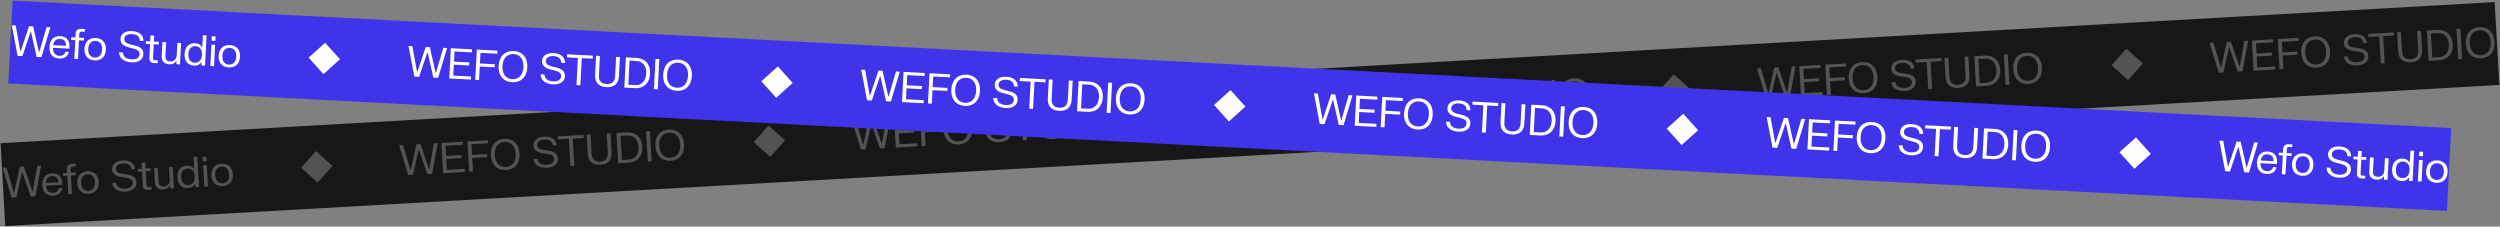 <svg width="2139.004" height="193.894" viewBox="0 0 2139 193.894" fill="none" xmlns="http://www.w3.org/2000/svg" xmlns:xlink="http://www.w3.org/1999/xlink">
	<rect x="0" y="0" width="2139" height="193.894" fill="#808080" stroke="none"/>
	<desc>
			Created with Pixso.
	</desc>
	<defs/>
	<rect id="Frame 68" rx="-0.5" width="2137.35" height="71" transform="translate(0.5 122.509) rotate(-3.238)" fill="#171717" fill-opacity="1"/>
	<path id="Wefo Studio" d="M105.05 137.28C99.06 137.62 95.63 140.72 95.87 144.92C96.11 149.16 99.46 150.92 104.05 151.56L107.2 152C110.72 152.5 113.36 153.18 113.53 156.27C113.71 159.43 111.07 161.17 107.15 161.39C103.2 161.62 99.87 160.22 99.17 156.31L95.99 156.49L96.02 157.03C96.75 161.66 101.15 164.29 107.32 163.94C113.52 163.59 117.04 160.51 116.78 155.89C116.52 151.34 113.01 149.9 108.29 149.23L105.14 148.8C101.67 148.31 99.28 147.45 99.12 144.65C98.96 141.79 101.49 140.04 105.25 139.83C109 139.62 112.02 141.01 112.46 144.87L115.6 144.69L115.57 144.15C114.91 139.57 111.02 136.94 105.05 137.28ZM2.31 143.51L2.34 144.05L9.98 169.04L14.06 168.8L18.78 147.43L19.14 147.41L26.24 168.12L30.34 167.88L35.1 142.19L35.07 141.65L31.91 141.83L28.04 163.65L27.68 163.67L20.44 142.48L16.96 142.68L12.16 164.55L11.8 164.57L5.49 143.33L2.31 143.51ZM53.99 150.5L57.55 150.3L58.45 166.29L61.58 166.12L60.67 150.12L64.91 149.88L64.78 147.56L60.54 147.8L60.36 144.66C60.28 143.22 60.82 142.5 62.27 142.42L64.83 142.28L64.7 139.98L61.59 140.15C58.62 140.32 57.07 141.87 57.24 144.85L57.41 147.98L53.86 148.18L53.99 150.5ZM170.25 159.97L168.79 134.09L165.63 134.27L166.2 144.31L165.84 144.33C164.95 143.03 163.1 141.59 159.63 141.78C154.87 142.05 151.41 145.49 151.77 151.84C152.12 158.16 155.95 161.19 160.72 160.92C164.19 160.73 165.91 159.08 166.67 157.56L167.03 157.53L167.18 160.14L170.25 159.97ZM173.32 134.3L173.53 138.08L176.78 137.89L176.57 134.12L173.32 134.3ZM117.74 144.57L117.87 146.89L121.52 146.68L122.2 158.68C122.35 161.34 123.94 162.59 126.61 162.44L129.69 162.26L129.55 159.82L127.05 159.96C125.9 160.03 125.4 159.48 125.34 158.45L124.67 146.5L128.89 146.26L128.76 143.94L124.53 144.18L124.25 139.13L121.1 139.31L121.39 144.36L117.74 144.57ZM44.42 148.28C39.05 148.59 35.84 152.14 36.19 158.36C36.54 164.59 40.15 167.76 45.52 167.46C51 167.15 52.86 163.65 53.13 161.38L53.1 160.84L50.28 161C50.09 162.78 48.71 164.88 45.37 165.07C41.85 165.27 39.6 162.89 39.3 158.87L53.34 158.07L53.26 156.6C52.95 151.21 49.83 147.98 44.42 148.28ZM74.76 146.57C69.29 146.88 65.79 150.5 66.13 156.68C66.48 162.85 70.38 166.05 75.84 165.74C81.31 165.43 84.81 161.81 84.47 155.64C84.12 149.46 80.22 146.26 74.76 146.57ZM189.52 140.07C184.06 140.38 180.55 144.01 180.9 150.19C181.25 156.35 185.14 159.56 190.61 159.25C196.07 158.94 199.58 155.32 199.23 149.15C198.88 142.97 194.99 139.76 189.52 140.07ZM148.83 161.18L147.8 142.87L144.63 143.05L145.23 153.61C145.45 157.42 143.06 159.43 140.18 159.6C137.65 159.74 135.87 158.56 135.7 155.68L135.02 143.59L131.86 143.77L132.55 156.08C132.79 160.28 135.58 162.34 139.57 162.12C143.27 161.91 144.69 159.99 145.25 158.78L145.61 158.77L145.76 161.35L148.83 161.18ZM173.77 141.4L174.81 159.71L177.97 159.53L176.94 141.22L173.77 141.4ZM50.17 155.94L39.23 156.56C39.29 153.24 41.09 150.87 44.54 150.67C48.06 150.47 49.95 152.6 50.17 155.94ZM75.7 163.28C72.14 163.48 69.61 161.14 69.35 156.5C69.09 151.85 71.34 149.23 74.9 149.03C78.45 148.83 80.99 151.17 81.25 155.83C81.51 160.46 79.26 163.08 75.7 163.28ZM190.47 156.79C186.91 156.99 184.38 154.64 184.12 150.01C183.85 145.35 186.1 142.74 189.66 142.53C193.22 142.33 195.75 144.68 196.01 149.33C196.28 153.97 194.03 156.59 190.47 156.79ZM160.42 144.24C163.91 144.05 166.42 146.43 166.68 150.99C166.94 155.54 164.71 158.19 161.22 158.39C157.74 158.58 155.22 156.2 154.96 151.66C154.71 147.09 156.94 144.44 160.42 144.24Z" fill="#535353" fill-opacity="1" fill-rule="evenodd"/>
	<rect id="Rectangle 147" x="257.625" y="143.491" width="19" height="19" transform="rotate(-48.238 257.625 143.491)" fill="#535353" fill-opacity="1"/>
	<path id="Wefo Studio" d="M431.51 118.79C424.22 119.21 419.5 124.41 419.98 132.86C420.45 141.3 425.73 145.95 433.03 145.53C440.3 145.12 445.02 139.91 444.54 131.47C444.07 123.02 438.79 118.38 431.51 118.79ZM572.29 110.83C564.99 111.24 560.27 116.45 560.75 124.89C561.23 133.34 566.5 137.98 573.8 137.57C581.08 137.16 585.79 131.95 585.32 123.5C584.84 115.06 579.56 110.42 572.29 110.83ZM465.61 116.88C459.63 117.22 456.2 120.32 456.44 124.52C456.68 128.76 460.02 130.52 464.62 131.16L467.76 131.6C471.29 132.1 473.92 132.78 474.1 135.87C474.28 139.03 471.63 140.77 467.72 140.99C463.76 141.22 460.44 139.82 459.73 135.91L456.55 136.09L456.58 136.63C457.31 141.26 461.71 143.89 467.88 143.54C474.08 143.19 477.6 140.11 477.34 135.49C477.08 130.94 473.57 129.5 468.85 128.83L465.71 128.4C462.23 127.91 459.84 127.05 459.68 124.25C459.52 121.39 462.06 119.64 465.81 119.43C469.57 119.22 472.59 120.62 473.02 124.47L476.16 124.29L476.13 123.75C475.48 119.17 471.58 116.54 465.61 116.88ZM341.64 124.31L341.67 124.85L349.3 149.84L353.38 149.61L358.11 128.23L358.46 128.21L365.57 148.92L369.67 148.69L374.43 123L374.4 122.46L371.24 122.64L367.37 144.45L367.01 144.47L359.77 123.28L356.29 123.48L351.48 145.35L351.12 145.37L344.82 124.13L341.64 124.31ZM377.73 122.27L379.2 148.15L397.69 147.1L397.54 144.48L382.34 145.34L381.81 136.01L394.86 135.27L394.71 132.65L381.66 133.39L381.17 124.71L396.01 123.87L395.87 121.24L377.73 122.27ZM399.93 121.01L401.4 146.89L404.69 146.7L404.03 135.17L416.78 134.45L416.63 131.82L403.89 132.54L403.37 123.45L417.71 122.64L417.56 120.01L399.93 121.01ZM477.21 116.64L477.36 119.28L486.7 118.75L488.02 141.99L491.32 141.8L490.01 118.57L499.35 118.04L499.21 115.4L477.21 116.64ZM501.95 115.24L502.88 131.58C503.23 137.88 507 141.35 513.67 140.97C520.37 140.59 523.67 136.73 523.31 130.42L522.39 114.08L519.1 114.27L520.03 130.73C520.3 135.62 517.92 138.06 513.52 138.31C509.11 138.56 506.47 136.4 506.19 131.51L505.26 115.05L501.95 115.24ZM527.46 113.8L528.92 139.67L537.96 139.16C545.44 138.74 550.05 133.54 549.59 125.52C549.14 117.51 543.97 112.86 536.5 113.29L527.46 113.8ZM552.78 112.36L554.25 138.24L557.53 138.06L556.07 112.18L552.78 112.36ZM432.87 142.87C427.41 143.18 423.67 139.43 423.28 132.67C422.9 125.91 426.2 121.76 431.66 121.45C437.13 121.14 440.85 124.9 441.24 131.66C441.62 138.41 438.34 142.56 432.87 142.87ZM573.65 134.91C568.19 135.22 564.44 131.46 564.06 124.71C563.67 117.95 566.97 113.8 572.44 113.49C577.9 113.18 581.63 116.93 582.01 123.69C582.39 130.45 579.11 134.6 573.65 134.91ZM530.89 116.23L536.59 115.91C542.2 115.59 545.92 119.24 546.29 125.71C546.65 132.18 543.37 136.23 537.76 136.54L532.06 136.87L530.89 116.23Z" fill="#535353" fill-opacity="1" fill-rule="evenodd"/>
	<rect id="Rectangle 148" x="644.875" y="121.581" width="19" height="19" transform="rotate(-48.238 644.875 121.581)" fill="#535353" fill-opacity="1"/>
	<path id="Wefo Studio" d="M818.76 96.88C811.47 97.29 806.75 102.5 807.23 110.95C807.7 119.4 812.98 124.04 820.28 123.62C827.55 123.21 832.27 118.01 831.79 109.56C831.32 101.11 826.04 96.47 818.76 96.88ZM959.54 88.92C952.24 89.33 947.52 94.54 948 102.98C948.48 111.43 953.75 116.07 961.05 115.66C968.33 115.25 973.04 110.04 972.57 101.59C972.09 93.15 966.81 88.51 959.54 88.92ZM852.86 94.97C846.88 95.31 843.45 98.41 843.69 102.61C843.93 106.85 847.27 108.61 851.87 109.25L855.01 109.69C858.54 110.19 861.17 110.87 861.35 113.96C861.53 117.13 858.88 118.86 854.97 119.08C851.01 119.31 847.69 117.91 846.98 114L843.8 114.18L843.83 114.72C844.56 119.35 848.96 121.98 855.13 121.63C861.33 121.28 864.85 118.2 864.59 113.58C864.33 109.03 860.82 107.59 856.1 106.92L852.96 106.49C849.48 106 847.09 105.14 846.93 102.34C846.77 99.48 849.31 97.73 853.06 97.52C856.82 97.31 859.84 98.7 860.27 102.56L863.41 102.38L863.38 101.84C862.73 97.26 858.83 94.63 852.86 94.97ZM728.89 102.4L728.92 102.94L736.55 127.93L740.63 127.7L745.36 106.32L745.71 106.3L752.82 127.01L756.92 126.78L761.68 101.09L761.65 100.55L758.49 100.73L754.62 122.54L754.26 122.56L747.02 101.37L743.54 101.57L738.73 123.44L738.37 123.46L732.07 102.22L728.89 102.4ZM764.98 100.36L766.45 126.24L784.94 125.19L784.79 122.57L769.59 123.43L769.06 114.1L782.11 113.36L781.96 110.74L768.91 111.48L768.42 102.8L783.26 101.96L783.12 99.33L764.98 100.36ZM787.18 99.1L788.65 124.98L791.94 124.79L791.28 113.26L804.03 112.54L803.88 109.91L791.14 110.63L790.62 101.54L804.96 100.73L804.81 98.1L787.18 99.1ZM864.46 94.73L864.61 97.37L873.95 96.84L875.27 120.08L878.57 119.89L877.26 96.66L886.6 96.13L886.46 93.48L864.46 94.73ZM889.2 93.33L890.13 109.67C890.48 115.97 894.25 119.44 900.92 119.06C907.62 118.68 910.92 114.82 910.56 108.51L909.64 92.17L906.35 92.36L907.28 108.82C907.55 113.71 905.17 116.15 900.77 116.4C896.36 116.65 893.72 114.49 893.44 109.6L892.51 93.14L889.2 93.33ZM914.71 91.89L916.17 117.77L925.21 117.25C932.69 116.83 937.3 111.63 936.84 103.62C936.39 95.6 931.22 90.95 923.75 91.38L914.71 91.89ZM940.03 90.45L941.5 116.33L944.79 116.15L943.32 90.27L940.03 90.45ZM820.12 120.96C814.66 121.27 810.92 117.52 810.53 110.76C810.15 104 813.45 99.85 818.91 99.54C824.38 99.23 828.1 102.99 828.49 109.75C828.87 116.5 825.59 120.65 820.12 120.96ZM960.9 113C955.44 113.31 951.69 109.55 951.31 102.8C950.92 96.04 954.22 91.89 959.69 91.58C965.15 91.27 968.88 95.02 969.26 101.78C969.64 108.54 966.36 112.69 960.9 113ZM918.14 94.32L923.84 94C929.45 93.68 933.17 97.33 933.54 103.8C933.9 110.27 930.62 114.32 925.01 114.63L919.31 114.96L918.14 94.32Z" fill="#535353" fill-opacity="1" fill-rule="evenodd"/>
	<rect id="Rectangle 151" x="1032.127" y="99.672" width="19" height="19" transform="rotate(-48.238 1032.127 99.672)" fill="#535353" fill-opacity="1"/>
	<path id="Wefo Studio" d="M1206.02 74.97C1198.72 75.39 1194 80.59 1194.48 89.04C1194.96 97.49 1200.23 102.13 1207.53 101.71C1214.81 101.3 1219.53 96.1 1219.05 87.65C1218.56 79.2 1213.3 74.56 1206.02 74.97ZM1346.79 67.01C1339.49 67.42 1334.78 72.63 1335.25 81.07C1335.73 89.52 1341.01 94.16 1348.3 93.75C1355.58 93.34 1360.3 88.13 1359.82 79.68C1359.34 71.24 1354.07 66.6 1346.79 67.01ZM1240.12 73.06C1234.13 73.4 1230.69 76.5 1230.93 80.7C1231.18 84.94 1234.53 86.7 1239.12 87.34L1242.27 87.78C1245.79 88.28 1248.43 88.96 1248.6 92.05C1248.78 95.22 1246.14 96.95 1242.22 97.17C1238.27 97.4 1234.93 96 1234.24 92.09L1231.05 92.27L1231.07 92.81C1231.81 97.44 1236.22 100.07 1242.38 99.72C1248.57 99.37 1252.1 96.29 1251.84 91.67C1251.59 87.12 1248.07 85.68 1243.35 85.01L1240.21 84.58C1236.74 84.09 1234.35 83.23 1234.18 80.43C1234.03 77.57 1236.56 75.82 1240.31 75.61C1244.06 75.4 1247.09 76.8 1247.52 80.65L1250.67 80.47L1250.64 79.93C1249.98 75.35 1246.07 72.72 1240.12 73.06ZM1116.14 80.49L1116.17 81.03L1123.81 106.02L1127.89 105.79L1132.61 84.41L1132.97 84.39L1140.06 105.1L1144.17 104.87L1148.93 79.18L1148.91 78.64L1145.74 78.82L1141.88 100.63L1141.52 100.65L1134.28 79.46L1130.79 79.66L1125.99 101.53L1125.63 101.55L1119.32 80.31L1116.14 80.49ZM1152.24 78.45L1153.69 104.33L1172.18 103.28L1172.05 100.66L1156.84 101.52L1156.31 92.19L1169.36 91.45L1169.21 88.83L1156.17 89.57L1155.67 80.89L1170.52 80.05L1170.37 77.42L1152.24 78.45ZM1174.43 77.19L1175.9 103.07L1179.18 102.89L1178.54 91.35L1191.28 90.63L1191.13 88L1178.39 88.72L1177.88 79.63L1192.22 78.82L1192.06 76.19L1174.43 77.19ZM1251.71 72.82L1251.86 75.46L1261.21 74.93L1262.52 98.17L1265.82 97.98L1264.51 74.75L1273.86 74.22L1273.71 71.58L1251.71 72.82ZM1276.46 71.42L1277.38 87.76C1277.74 94.06 1281.5 97.53 1288.17 97.15C1294.87 96.77 1298.17 92.91 1297.81 86.6L1296.89 70.26L1293.6 70.45L1294.53 86.91C1294.81 91.8 1292.42 94.24 1288.02 94.49C1283.62 94.74 1280.97 92.58 1280.68 87.69L1279.76 71.23L1276.46 71.42ZM1301.96 69.98L1303.43 95.86L1312.47 95.34C1319.94 94.92 1324.55 89.72 1324.1 81.71C1323.64 73.69 1318.48 69.04 1311 69.47L1301.96 69.98ZM1327.29 68.54L1328.75 94.42L1332.04 94.24L1330.58 68.36L1327.29 68.54ZM1207.38 99.05C1201.92 99.36 1198.17 95.61 1197.79 88.85C1197.41 82.09 1200.69 77.94 1206.17 77.63C1211.63 77.32 1215.36 81.08 1215.74 87.84C1216.12 94.59 1212.84 98.75 1207.38 99.05ZM1348.15 91.09C1342.69 91.4 1338.94 87.64 1338.56 80.89C1338.18 74.13 1341.48 69.98 1346.94 69.67C1352.4 69.36 1356.13 73.11 1356.51 79.87C1356.9 86.63 1353.62 90.78 1348.15 91.09ZM1305.4 72.42L1311.1 72.09C1316.7 71.78 1320.42 75.42 1320.79 81.89C1321.16 88.36 1317.87 92.41 1312.26 92.72L1306.56 93.05L1305.4 72.42Z" fill="#535353" fill-opacity="1" fill-rule="evenodd"/>
	<rect id="Rectangle 149" x="1419.377" y="77.762" width="19" height="19" transform="rotate(-48.238 1419.377 77.762)" fill="#535353" fill-opacity="1"/>
	<path id="Wefo Studio" d="M1593.27 53.06C1585.97 53.48 1581.25 58.68 1581.73 67.13C1582.21 75.58 1587.49 80.22 1594.78 79.8C1602.06 79.39 1606.78 74.19 1606.3 65.74C1605.82 57.29 1600.55 52.65 1593.27 53.06ZM1734.04 45.1C1726.75 45.51 1722.03 50.72 1722.51 59.16C1722.98 67.61 1728.26 72.25 1735.56 71.84C1742.83 71.43 1747.55 66.22 1747.07 57.77C1746.6 49.33 1741.32 44.69 1734.04 45.1ZM1627.37 51.15C1621.39 51.49 1617.95 54.59 1618.19 58.79C1618.43 63.03 1621.78 64.79 1626.37 65.43L1629.52 65.87C1633.04 66.37 1635.68 67.05 1635.85 70.14C1636.03 73.31 1633.39 75.04 1629.47 75.26C1625.52 75.49 1622.19 74.09 1621.49 70.18L1618.31 70.36L1618.34 70.9C1619.07 75.53 1623.47 78.16 1629.64 77.81C1635.84 77.46 1639.36 74.38 1639.1 69.76C1638.84 65.21 1635.33 63.77 1630.61 63.1L1627.46 62.67C1623.99 62.18 1621.6 61.32 1621.44 58.52C1621.28 55.66 1623.81 53.91 1627.57 53.7C1631.32 53.49 1634.34 54.89 1634.78 58.74L1637.92 58.56L1637.89 58.02C1637.23 53.44 1633.34 50.81 1627.37 51.15ZM1503.4 58.58L1503.43 59.12L1511.06 84.11L1515.14 83.88L1519.86 62.5L1520.22 62.48L1527.32 83.19L1531.42 82.96L1536.19 57.27L1536.16 56.73L1532.99 56.91L1529.13 78.72L1528.77 78.74L1521.53 57.55L1518.04 57.75L1513.24 79.62L1512.88 79.64L1506.58 58.4L1503.4 58.58ZM1539.49 56.54L1540.95 82.42L1559.45 81.37L1559.3 78.75L1544.09 79.61L1543.57 70.28L1556.61 69.54L1556.46 66.92L1543.42 67.66L1542.93 58.98L1557.77 58.14L1557.62 55.51L1539.49 56.54ZM1561.69 55.28L1563.15 81.16L1566.44 80.97L1565.79 69.44L1578.53 68.72L1578.38 66.09L1565.64 66.81L1565.13 57.72L1579.47 56.91L1579.32 54.28L1561.69 55.28ZM1638.97 50.91L1639.11 53.55L1648.46 53.02L1649.77 76.26L1653.08 76.07L1651.77 52.84L1661.11 52.31L1660.96 49.67L1638.97 50.91ZM1663.71 49.51L1664.63 65.85C1664.99 72.15 1668.76 75.62 1675.42 75.24C1682.13 74.86 1685.42 71 1685.07 64.69L1684.14 48.35L1680.85 48.54L1681.78 65C1682.06 69.89 1679.68 72.33 1675.27 72.58C1670.87 72.83 1668.22 70.67 1667.95 65.78L1667.02 49.32L1663.71 49.51ZM1689.21 48.07L1690.68 73.95L1699.72 73.43C1707.19 73.01 1711.8 67.81 1711.35 59.8C1710.9 51.78 1705.73 47.13 1698.25 47.56L1689.21 48.07ZM1714.54 46.63L1716 72.51L1719.29 72.33L1717.83 46.45L1714.54 46.63ZM1594.63 77.14C1589.17 77.45 1585.42 73.7 1585.04 66.94C1584.66 60.18 1587.96 56.03 1593.42 55.72C1598.88 55.41 1602.61 59.17 1602.99 65.93C1603.38 72.68 1600.09 76.84 1594.63 77.14ZM1735.41 69.18C1729.94 69.49 1726.2 65.73 1725.81 58.98C1725.43 52.22 1728.73 48.07 1734.19 47.76C1739.66 47.45 1743.38 51.2 1743.77 57.96C1744.15 64.72 1740.87 68.87 1735.41 69.18ZM1692.65 50.5L1698.35 50.18C1703.95 49.87 1707.68 53.51 1708.04 59.98C1708.41 66.45 1705.12 70.5 1699.51 70.81L1693.82 71.14L1692.65 50.5Z" fill="#535353" fill-opacity="1" fill-rule="evenodd"/>
	<rect id="Rectangle 150" x="1806.629" y="55.853" width="19" height="19" transform="rotate(-48.238 1806.629 55.853)" fill="#535353" fill-opacity="1"/>
	<path id="Wefo Studio" d="M1980.52 31.15C1973.22 31.57 1968.5 36.77 1968.98 45.22C1969.46 53.67 1974.74 58.31 1982.03 57.89C1989.31 57.48 1994.03 52.28 1993.55 43.83C1993.07 35.38 1987.8 30.74 1980.52 31.15ZM2121.29 23.19C2114 23.6 2109.28 28.81 2109.76 37.26C2110.23 45.7 2115.51 50.34 2122.81 49.93C2130.08 49.52 2134.8 44.31 2134.32 35.87C2133.85 27.42 2128.57 22.78 2121.29 23.19ZM2014.62 29.24C2008.64 29.58 2005.2 32.68 2005.44 36.88C2005.68 41.12 2009.03 42.88 2013.62 43.52L2016.77 43.96C2020.29 44.46 2022.93 45.14 2023.1 48.23C2023.28 51.4 2020.64 53.13 2016.72 53.35C2012.77 53.58 2009.44 52.18 2008.74 48.27L2005.56 48.45L2005.59 48.99C2006.32 53.62 2010.72 56.25 2016.89 55.9C2023.09 55.55 2026.61 52.47 2026.35 47.85C2026.09 43.3 2022.58 41.86 2017.86 41.19L2014.71 40.76C2011.24 40.27 2008.85 39.41 2008.69 36.61C2008.53 33.75 2011.06 32 2014.82 31.79C2018.57 31.58 2021.59 32.98 2022.03 36.83L2025.17 36.65L2025.14 36.11C2024.48 31.53 2020.59 28.9 2014.62 29.24ZM1890.65 36.67L1890.68 37.21L1898.31 62.2L1902.39 61.97L1907.11 40.59L1907.47 40.57L1914.57 61.28L1918.67 61.05L1923.44 35.36L1923.41 34.82L1920.24 35L1916.38 56.81L1916.02 56.83L1908.78 35.65L1905.29 35.84L1900.49 57.71L1900.13 57.73L1893.83 36.49L1890.65 36.67ZM1926.74 34.63L1928.2 60.51L1946.7 59.46L1946.55 56.84L1931.34 57.7L1930.82 48.37L1943.86 47.63L1943.71 45.01L1930.67 45.75L1930.18 37.07L1945.02 36.23L1944.87 33.6L1926.74 34.63ZM1948.94 33.37L1950.4 59.25L1953.69 59.07L1953.04 47.53L1965.78 46.81L1965.63 44.18L1952.89 44.9L1952.38 35.81L1966.72 35L1966.57 32.38L1948.94 33.37ZM2026.22 29L2026.36 31.64L2035.71 31.11L2037.02 54.35L2040.33 54.16L2039.02 30.93L2048.36 30.4L2048.21 27.76L2026.22 29ZM2050.96 27.6L2051.87 43.94C2052.24 50.24 2056.01 53.71 2062.67 53.33C2069.37 52.95 2072.67 49.09 2072.32 42.78L2071.38 26.44L2068.1 26.63L2069.03 43.09C2069.31 47.98 2066.93 50.42 2062.52 50.67C2058.12 50.92 2055.47 48.76 2055.2 43.88L2054.27 27.41L2050.96 27.6ZM2076.46 26.16L2077.93 52.04L2086.97 51.53C2094.44 51.1 2099.05 45.9 2098.6 37.89C2098.14 29.87 2092.98 25.22 2085.5 25.65L2076.46 26.16ZM2101.79 24.73L2103.25 50.6L2106.54 50.42L2105.08 24.54L2101.79 24.73ZM1981.88 55.24C1976.42 55.54 1972.67 51.79 1972.29 45.03C1971.91 38.28 1975.21 34.12 1980.67 33.81C1986.13 33.5 1989.86 37.26 1990.24 44.02C1990.63 50.77 1987.34 54.93 1981.88 55.24ZM2122.65 47.27C2117.19 47.58 2113.45 43.83 2113.06 37.07C2112.68 30.31 2115.98 26.16 2121.44 25.85C2126.9 25.54 2130.62 29.3 2131.02 36.05C2131.39 42.81 2128.12 46.96 2122.65 47.27ZM2079.89 28.6L2085.6 28.27C2091.2 27.96 2094.93 31.6 2095.29 38.07C2095.65 44.54 2092.37 48.59 2086.76 48.9L2081.07 49.23L2079.89 28.6Z" fill="#535353" fill-opacity="1" fill-rule="evenodd"/>
	<rect id="Frame 67" rx="-0.5" width="2089.35" height="71" transform="translate(10.777 0.5) rotate(2.992)" fill="#4034EB" fill-opacity="1"/>
	<path id="Wefo Studio" d="M113.05 26.58C107.06 26.27 103.32 28.97 103.1 33.18C102.88 37.42 106.01 39.53 110.51 40.67L113.59 41.44C117.04 42.33 119.59 43.29 119.42 46.38C119.26 49.54 116.44 50.98 112.52 50.78C108.57 50.57 105.42 48.82 105.14 44.86L101.96 44.69L101.93 45.23C102.15 49.91 106.24 53.01 112.41 53.33C118.61 53.66 122.45 50.97 122.69 46.35C122.93 41.8 119.6 39.99 114.97 38.81L111.89 38.04C108.49 37.18 106.21 36.06 106.36 33.26C106.51 30.4 109.21 28.94 112.97 29.14C116.73 29.33 119.58 31.05 119.59 34.93L122.74 35.09L122.76 34.55C122.61 29.93 119.02 26.89 113.05 26.58ZM10.24 21.62L10.21 22.16L15.09 47.83L19.17 48.04L26.19 27.3L26.55 27.32L31.36 48.68L35.46 48.9L42.98 23.87L43.01 23.34L39.85 23.17L33.64 44.44L33.28 44.42L28.38 22.57L24.89 22.39L17.75 43.61L17.39 43.59L13.42 21.79L10.24 21.62ZM60.85 34.18L64.41 34.37L63.58 50.37L66.71 50.53L67.54 34.53L71.78 34.75L71.91 32.43L67.66 32.21L67.83 29.07C67.9 27.63 68.51 26.98 69.97 27.05L72.52 27.18L72.64 24.88L69.53 24.72C66.57 24.57 64.85 25.94 64.7 28.92L64.54 32.05L60.98 31.86L60.85 34.18ZM175.41 56.21L176.76 30.32L173.6 30.16L173.07 40.21L172.71 40.19C171.97 38.8 170.29 37.16 166.82 36.98C162.06 36.73 158.24 39.78 157.91 46.12C157.58 52.45 161.06 55.87 165.82 56.12C169.29 56.3 171.19 54.85 172.11 53.42L172.47 53.44L172.33 56.05L175.41 56.21ZM181.24 31.03L181.04 34.8L184.29 34.97L184.49 31.2L181.24 31.03ZM124.88 35.2L124.76 37.52L128.4 37.71L127.78 49.72C127.64 52.38 129.08 53.79 131.76 53.93L134.83 54.09L134.96 51.64L132.46 51.51C131.31 51.45 130.87 50.85 130.92 49.83L131.55 37.88L135.77 38.1L135.89 35.78L131.67 35.56L131.94 30.51L128.79 30.34L128.53 35.39L124.88 35.2ZM51.58 30.94C46.21 30.66 42.64 33.84 42.31 40.06C41.99 46.3 45.23 49.84 50.6 50.12C56.08 50.41 58.31 47.13 58.82 44.91L58.85 44.37L56.03 44.22C55.65 45.97 54.05 47.9 50.71 47.73C47.18 47.54 45.21 44.94 45.35 40.91L59.39 41.64L59.47 40.16C59.75 34.77 57 31.22 51.58 30.94ZM81.93 32.52C76.46 32.24 72.58 35.46 72.26 41.64C71.94 47.81 75.46 51.42 80.93 51.7C86.39 51.99 90.27 48.77 90.59 42.6C90.92 36.42 87.39 32.81 81.93 32.52ZM196.72 38.52C191.26 38.24 187.38 41.46 187.05 47.64C186.73 53.81 190.25 57.42 195.72 57.7C201.18 57.99 205.06 54.77 205.39 48.6C205.71 42.42 202.19 38.81 196.72 38.52ZM153.98 55.09L154.94 36.77L151.78 36.61L151.22 47.18C151.02 50.99 148.43 52.73 145.55 52.58C143.02 52.44 141.38 51.08 141.53 48.2L142.16 36.1L139 35.94L138.35 48.25C138.13 52.46 140.68 54.81 144.67 55.02C148.37 55.21 149.99 53.46 150.68 52.32L151.04 52.34L150.91 54.93L153.98 55.09ZM180.92 38.13L179.96 56.45L183.13 56.61L184.08 38.3L180.92 38.13ZM56.47 39.18L45.52 38.61C45.95 35.31 47.99 33.15 51.44 33.33C54.97 33.51 56.61 35.83 56.47 39.18ZM81.06 49.24C77.5 49.06 75.24 46.45 75.48 41.81C75.72 37.16 78.24 34.8 81.8 34.99C85.36 35.17 87.62 37.78 87.38 42.43C87.13 47.07 84.61 49.43 81.06 49.24ZM195.85 55.24C192.29 55.05 190.03 52.45 190.27 47.81C190.51 43.16 193.03 40.8 196.59 40.99C200.15 41.17 202.41 43.78 202.17 48.43C201.93 53.07 199.41 55.43 195.85 55.24ZM167.34 39.51C170.83 39.69 173.07 42.33 172.83 46.9C172.59 51.45 170.09 53.84 166.6 53.66C163.11 53.48 160.87 50.84 161.11 46.29C161.35 41.72 163.85 39.33 167.34 39.51Z" fill="#FFFFFF" fill-opacity="1" fill-rule="evenodd"/>
	<rect id="Rectangle 147" x="264.051" y="49.312" width="19" height="19" transform="rotate(-42.008 264.051 49.312)" fill="#FFFFFF" fill-opacity="1"/>
	<path id="Wefo Studio" d="M439.59 43.63C432.29 43.25 427.04 47.91 426.6 56.36C426.15 64.81 430.89 69.99 438.19 70.38C445.47 70.76 450.73 66.09 451.17 57.64C451.61 49.2 446.87 44.01 439.59 43.63ZM580.4 50.99C573.1 50.61 567.84 55.27 567.4 63.72C566.96 72.17 571.7 77.35 579 77.73C586.28 78.11 591.53 73.45 591.98 65C592.42 56.55 587.68 51.37 580.4 50.99ZM473.7 45.43C467.71 45.12 463.96 47.82 463.74 52.03C463.52 56.27 466.66 58.38 471.16 59.52L474.24 60.29C477.69 61.17 480.23 62.14 480.07 65.23C479.9 68.39 477.09 69.83 473.17 69.63C469.22 69.42 466.06 67.67 465.78 63.71L462.6 63.54L462.57 64.08C462.8 68.76 466.89 71.86 473.06 72.18C479.26 72.5 483.09 69.82 483.33 65.2C483.57 60.65 480.24 58.84 475.62 57.66L472.54 56.89C469.14 56.02 466.86 54.91 467 52.11C467.15 49.25 469.86 47.79 473.62 47.98C477.37 48.18 480.22 49.9 480.24 53.77L483.38 53.94L483.41 53.4C483.26 48.78 479.66 45.74 473.7 45.43ZM349.65 39.36L349.62 39.9L354.5 65.57L358.58 65.78L365.59 45.04L365.95 45.06L370.77 66.42L374.86 66.63L382.39 41.61L382.42 41.07L379.26 40.91L373.04 62.18L372.68 62.16L367.79 40.31L364.3 40.13L357.15 61.35L356.79 61.33L352.83 39.53L349.65 39.36ZM385.75 41.25L384.4 67.13L402.89 68.1L403.03 65.47L387.82 64.68L388.31 55.35L401.36 56.03L401.5 53.41L388.45 52.73L388.9 44.04L403.75 44.82L403.89 42.19L385.75 41.25ZM407.96 42.41L406.6 68.29L409.89 68.46L410.5 56.92L423.24 57.59L423.38 54.97L410.63 54.3L411.11 45.2L425.45 45.95L425.59 43.33L407.96 42.41ZM485.25 46.45L485.11 49.09L494.46 49.58L493.24 72.82L496.55 72.99L497.77 49.75L507.11 50.24L507.25 47.6L485.25 46.45ZM510 47.74L509.15 64.08C508.82 70.39 512.18 74.24 518.85 74.59C525.56 74.94 529.25 71.46 529.58 65.15L530.44 48.81L527.15 48.64L526.29 65.1C526.03 69.99 523.39 72.16 518.99 71.93C514.59 71.7 512.19 69.27 512.45 64.38L513.31 47.91L510 47.74ZM535.51 49.07L534.16 74.96L543.2 75.43C550.68 75.82 555.82 71.15 556.24 63.13C556.66 55.12 552.03 49.94 544.55 49.55L535.51 49.07ZM560.84 50.4L559.49 76.28L562.78 76.45L564.13 50.57L560.84 50.4ZM438.33 67.72C432.87 67.43 429.55 63.29 429.9 56.53C430.26 49.77 433.99 46 439.45 46.29C444.92 46.57 448.21 50.71 447.86 57.47C447.51 64.23 443.8 68 438.33 67.72ZM579.14 75.07C573.67 74.79 570.36 70.65 570.71 63.89C571.06 57.13 574.79 53.36 580.26 53.65C585.72 53.93 589.02 58.07 588.67 64.83C588.31 71.59 584.6 75.36 579.14 75.07ZM538.66 51.87L544.36 52.17C549.97 52.46 553.27 56.49 552.94 62.96C552.6 69.43 548.89 73.1 543.28 72.8L537.58 72.51L538.66 51.87Z" fill="#FFFFFF" fill-opacity="1" fill-rule="evenodd"/>
	<rect id="Rectangle 148" x="651.393" y="69.554" width="19" height="19" transform="rotate(-42.008 651.393 69.554)" fill="#FFFFFF" fill-opacity="1"/>
	<path id="Wefo Studio" d="M826.93 63.87C819.63 63.49 814.38 68.15 813.94 76.6C813.5 85.05 818.24 90.24 825.53 90.62C832.81 91 838.07 86.33 838.51 77.89C838.95 69.44 834.21 64.25 826.93 63.87ZM967.74 71.23C960.44 70.85 955.19 75.51 954.74 83.96C954.3 92.41 959.04 97.6 966.34 97.98C973.62 98.36 978.88 93.69 979.32 85.24C979.76 76.8 975.02 71.61 967.74 71.23ZM861.04 65.67C855.05 65.36 851.31 68.06 851.09 72.27C850.87 76.51 854 78.62 858.5 79.76L861.58 80.53C865.03 81.42 867.57 82.38 867.41 85.47C867.25 88.63 864.43 90.07 860.51 89.87C856.56 89.66 853.41 87.91 853.13 83.95L849.94 83.78L849.92 84.32C850.14 89 854.23 92.1 860.4 92.42C866.6 92.75 870.43 90.06 870.68 85.44C870.91 80.9 867.58 79.08 862.96 77.9L859.88 77.13C856.48 76.27 854.2 75.16 854.34 72.35C854.49 69.49 857.2 68.03 860.96 68.23C864.72 68.42 867.56 70.14 867.58 74.02L870.72 74.18L870.75 73.64C870.6 69.02 867.01 65.98 861.04 65.67ZM736.99 59.6L736.96 60.14L741.84 85.81L745.92 86.03L752.93 65.28L753.29 65.3L758.11 86.66L762.21 86.88L769.73 61.85L769.76 61.32L766.6 61.15L760.38 82.42L760.02 82.4L755.13 60.55L751.64 60.37L744.49 81.59L744.13 81.57L740.17 59.77L736.99 59.6ZM773.09 61.49L771.74 87.37L790.24 88.34L790.37 85.72L775.17 84.92L775.65 75.59L788.7 76.27L788.84 73.65L775.79 72.97L776.24 64.29L791.09 65.06L791.23 62.44L773.09 61.49ZM795.3 62.65L793.95 88.53L797.24 88.71L797.84 77.17L810.58 77.83L810.72 75.21L797.98 74.54L798.45 65.45L812.8 66.2L812.93 63.57L795.3 62.65ZM872.59 66.69L872.45 69.33L881.8 69.82L880.59 93.06L883.89 93.24L885.11 69.99L894.46 70.48L894.59 67.84L872.59 66.69ZM897.34 67.98L896.49 84.32C896.16 90.63 899.52 94.49 906.19 94.83C912.9 95.18 916.6 91.7 916.93 85.39L917.78 69.05L914.49 68.88L913.63 85.34C913.37 90.23 910.74 92.4 906.33 92.17C901.93 91.94 899.53 89.51 899.79 84.62L900.65 68.16L897.34 67.98ZM922.85 69.32L921.5 95.2L930.54 95.67C938.02 96.06 943.17 91.39 943.58 83.38C944 75.36 939.37 70.18 931.89 69.79L922.85 69.32ZM948.18 70.64L946.83 96.52L950.12 96.7L951.47 70.81L948.18 70.64ZM825.67 87.96C820.21 87.67 816.89 83.53 817.25 76.77C817.6 70.02 821.33 66.25 826.79 66.53C832.26 66.82 835.56 70.95 835.2 77.71C834.85 84.47 831.14 88.24 825.67 87.96ZM966.48 95.32C961.02 95.03 957.7 90.89 958.05 84.13C958.41 77.37 962.14 73.6 967.6 73.89C973.06 74.18 976.36 78.31 976.01 85.07C975.66 91.83 971.94 95.6 966.48 95.32ZM926 72.11L931.7 72.41C937.31 72.7 940.62 76.73 940.28 83.2C939.94 89.68 936.23 93.34 930.62 93.05L924.93 92.75L926 72.11Z" fill="#FFFFFF" fill-opacity="1" fill-rule="evenodd"/>
	<rect id="Rectangle 151" x="1038.734" y="89.796" width="19" height="19" transform="rotate(-42.008 1038.734 89.796)" fill="#FFFFFF" fill-opacity="1"/>
	<path id="Wefo Studio" d="M1214.28 84.11C1206.98 83.73 1201.73 88.4 1201.28 96.84C1200.84 105.29 1205.57 110.48 1212.88 110.86C1220.16 111.24 1225.41 106.58 1225.86 98.13C1226.3 89.68 1221.56 84.49 1214.28 84.11ZM1355.08 91.47C1347.79 91.09 1342.53 95.75 1342.09 104.2C1341.65 112.65 1346.39 117.84 1353.69 118.22C1360.97 118.6 1366.22 113.94 1366.66 105.49C1367.1 97.04 1362.36 91.85 1355.08 91.47ZM1248.39 85.91C1242.4 85.6 1238.65 88.31 1238.43 92.51C1238.21 96.76 1241.35 98.87 1245.85 100L1248.92 100.78C1252.37 101.66 1254.92 102.62 1254.76 105.71C1254.59 108.88 1251.78 110.32 1247.86 110.11C1243.9 109.9 1240.75 108.15 1240.47 104.19L1237.29 104.03L1237.26 104.56C1237.49 109.24 1241.57 112.34 1247.74 112.66C1253.94 112.99 1257.78 110.31 1258.02 105.69C1258.26 101.14 1254.93 99.32 1250.31 98.14L1247.23 97.37C1243.82 96.51 1241.54 95.4 1241.68 92.59C1241.84 89.74 1244.55 88.27 1248.31 88.47C1252.06 88.67 1254.91 90.38 1254.92 94.26L1258.06 94.42L1258.1 93.88C1257.93 89.26 1254.35 86.23 1248.39 85.91ZM1124.34 79.85L1124.31 80.38L1129.18 106.05L1133.27 106.27L1140.28 85.53L1140.64 85.55L1145.44 106.9L1149.55 107.12L1157.07 82.1L1157.11 81.56L1153.93 81.39L1147.73 102.66L1147.37 102.64L1142.47 80.79L1138.99 80.61L1131.84 101.83L1131.48 101.81L1127.52 80.01L1124.34 79.85ZM1160.43 81.73L1159.09 107.62L1177.57 108.58L1177.72 105.96L1162.51 105.16L1163 95.83L1176.05 96.52L1176.18 93.89L1163.14 93.21L1163.59 84.53L1178.43 85.3L1178.57 82.68L1160.43 81.73ZM1182.65 82.89L1181.29 108.78L1184.57 108.95L1185.18 97.41L1197.93 98.07L1198.06 95.45L1185.31 94.78L1185.8 85.69L1200.14 86.44L1200.28 83.81L1182.65 82.89ZM1259.93 86.93L1259.8 89.57L1269.15 90.06L1267.93 113.31L1271.24 113.48L1272.44 90.24L1281.8 90.72L1281.93 88.08L1259.93 86.93ZM1284.68 88.23L1283.82 104.57C1283.5 110.87 1286.87 114.73 1293.54 115.08C1300.24 115.43 1303.93 111.94 1304.27 105.63L1305.13 89.29L1301.84 89.12L1300.98 105.59C1300.72 110.48 1298.07 112.65 1293.68 112.42C1289.28 112.19 1286.88 109.75 1287.13 104.86L1287.99 88.4L1284.68 88.23ZM1310.19 89.56L1308.85 115.44L1317.89 115.92C1325.37 116.31 1330.51 111.64 1330.93 103.62C1331.35 95.6 1326.72 90.42 1319.24 90.03L1310.19 89.56ZM1335.53 90.88L1334.18 116.77L1337.47 116.94L1338.82 91.05L1335.53 90.88ZM1213.02 108.2C1207.55 107.92 1204.24 103.78 1204.59 97.02C1204.93 90.26 1208.67 86.49 1214.14 86.77C1219.6 87.06 1222.9 91.2 1222.55 97.96C1222.19 104.71 1218.48 108.49 1213.02 108.2ZM1353.83 115.56C1348.36 115.27 1345.05 111.13 1345.4 104.38C1345.75 97.62 1349.48 93.85 1354.95 94.13C1360.41 94.42 1363.71 98.56 1363.36 105.31C1363 112.07 1359.29 115.84 1353.83 115.56ZM1313.35 92.35L1319.05 92.65C1324.66 92.95 1327.96 96.98 1327.62 103.45C1327.29 109.92 1323.58 113.58 1317.97 113.29L1312.27 112.99L1313.35 92.35Z" fill="#FFFFFF" fill-opacity="1" fill-rule="evenodd"/>
	<rect id="Rectangle 149" x="1426.074" y="110.039" width="19" height="19" transform="rotate(-42.008 1426.074 110.039)" fill="#FFFFFF" fill-opacity="1"/>
	<path id="Wefo Studio" d="M1601.62 104.36C1594.32 103.97 1589.07 108.64 1588.63 117.09C1588.18 125.54 1592.92 130.72 1600.22 131.1C1607.5 131.48 1612.76 126.82 1613.2 118.37C1613.64 109.92 1608.9 104.74 1601.62 104.36ZM1742.43 111.71C1735.13 111.33 1729.87 116 1729.43 124.45C1728.99 132.89 1733.73 138.08 1741.03 138.46C1748.31 138.84 1753.56 134.18 1754.01 125.73C1754.45 117.28 1749.71 112.1 1742.43 111.71ZM1635.73 106.16C1629.74 105.84 1625.99 108.55 1625.77 112.76C1625.55 117 1628.69 119.11 1633.19 120.25L1636.27 121.02C1639.72 121.9 1642.26 122.86 1642.1 125.96C1641.93 129.12 1639.12 130.56 1635.2 130.35C1631.25 130.15 1628.09 128.4 1627.81 124.43L1624.63 124.27L1624.6 124.81C1624.83 129.49 1628.92 132.59 1635.09 132.91C1641.29 133.23 1645.12 130.55 1645.36 125.93C1645.6 121.38 1642.27 119.57 1637.65 118.39L1634.57 117.61C1631.17 116.75 1628.89 115.64 1629.03 112.84C1629.18 109.98 1631.89 108.52 1635.65 108.71C1639.4 108.91 1642.25 110.63 1642.27 114.5L1645.41 114.67L1645.44 114.13C1645.29 109.5 1641.69 106.47 1635.73 106.16ZM1511.68 100.09L1511.65 100.63L1516.53 126.3L1520.61 126.51L1527.62 105.77L1527.98 105.79L1532.8 127.15L1536.89 127.36L1544.42 102.34L1544.45 101.8L1541.29 101.64L1535.07 122.9L1534.71 122.89L1529.82 101.04L1526.33 100.85L1519.18 122.07L1518.82 122.06L1514.86 100.25L1511.68 100.09ZM1547.78 101.98L1546.43 127.86L1564.92 128.83L1565.06 126.2L1549.85 125.41L1550.34 116.08L1563.39 116.76L1563.53 114.14L1550.48 113.45L1550.93 104.77L1565.78 105.55L1565.92 102.92L1547.78 101.98ZM1569.99 103.14L1568.63 129.02L1571.92 129.19L1572.53 117.65L1585.27 118.32L1585.41 115.69L1572.66 115.03L1573.14 105.93L1587.48 106.68L1587.62 104.06L1569.99 103.14ZM1647.28 107.17L1647.14 109.82L1656.49 110.31L1655.27 133.55L1658.58 133.72L1659.8 110.48L1669.14 110.97L1669.28 108.32L1647.28 107.17ZM1672.03 108.47L1671.18 124.81C1670.85 131.12 1674.21 134.97 1680.88 135.32C1687.59 135.67 1691.28 132.19 1691.61 125.88L1692.47 109.54L1689.18 109.36L1688.32 125.83C1688.06 130.72 1685.42 132.89 1681.02 132.66C1676.62 132.43 1674.22 130 1674.48 125.11L1675.34 108.64L1672.03 108.47ZM1697.54 109.8L1696.19 135.69L1705.23 136.16C1712.71 136.55 1717.85 131.88 1718.27 123.86C1718.69 115.85 1714.06 110.66 1706.58 110.27L1697.54 109.8ZM1722.87 111.13L1721.52 137.01L1724.81 137.18L1726.16 111.3L1722.87 111.13ZM1600.36 128.44C1594.9 128.16 1591.58 124.02 1591.93 117.26C1592.29 110.5 1596.02 106.73 1601.48 107.02C1606.95 107.3 1610.24 111.44 1609.89 118.2C1609.54 124.96 1605.83 128.73 1600.36 128.44ZM1741.17 135.8C1735.7 135.52 1732.39 131.38 1732.74 124.62C1733.09 117.86 1736.82 114.09 1742.29 114.38C1747.75 114.66 1751.05 118.8 1750.7 125.56C1750.34 132.32 1746.63 136.09 1741.17 135.8ZM1700.69 112.6L1706.39 112.9C1712 113.19 1715.3 117.22 1714.97 123.69C1714.63 130.16 1710.92 133.82 1705.31 133.53L1699.61 133.23L1700.69 112.6Z" fill="#FFFFFF" fill-opacity="1" fill-rule="evenodd"/>
	<rect id="Rectangle 150" x="1813.416" y="130.281" width="19" height="19" transform="rotate(-42.008 1813.416 130.281)" fill="#FFFFFF" fill-opacity="1"/>
	<path id="Wefo Studio" d="M2001.83 125.29C1995.84 124.98 1992.1 127.68 1991.88 131.89C1991.65 136.13 1994.79 138.24 1999.29 139.38L2002.37 140.15C2005.82 141.03 2008.36 142 2008.2 145.09C2008.04 148.25 2005.22 149.69 2001.3 149.49C1997.35 149.28 1994.19 147.53 1993.92 143.57L1990.73 143.4L1990.71 143.94C1990.93 148.62 1995.02 151.72 2001.19 152.04C2007.39 152.36 2011.22 149.68 2011.47 145.06C2011.7 140.51 2008.37 138.7 2003.75 137.52L2000.67 136.75C1997.27 135.88 1994.99 134.77 1995.13 131.97C1995.28 129.11 1997.99 127.65 2001.75 127.84C2005.51 128.04 2008.35 129.76 2008.37 133.63L2011.51 133.8L2011.54 133.26C2011.39 128.64 2007.8 125.6 2001.83 125.29ZM1899.02 120.33L1898.99 120.87L1903.87 146.54L1907.95 146.75L1914.96 126.01L1915.32 126.03L1920.14 147.39L1924.24 147.6L1931.76 122.58L1931.79 122.04L1928.63 121.88L1922.41 143.15L1922.05 143.13L1917.16 121.28L1913.67 121.1L1906.52 142.32L1906.16 142.3L1902.2 120.5L1899.02 120.33ZM1949.63 132.89L1953.19 133.08L1952.36 149.07L1955.48 149.24L1956.32 133.24L1960.56 133.46L1960.68 131.14L1956.44 130.92L1956.61 127.77C1956.68 126.34 1957.29 125.68 1958.75 125.76L1961.3 125.89L1961.42 123.59L1958.31 123.43C1955.34 123.27 1953.63 124.65 1953.48 127.63L1953.31 130.76L1949.75 130.57L1949.63 132.89ZM2064.19 154.92L2065.54 129.03L2062.37 128.87L2061.85 138.92L2061.49 138.9C2060.75 137.51 2059.07 135.87 2055.6 135.69C2050.84 135.44 2047.02 138.48 2046.69 144.83C2046.36 151.16 2049.84 154.58 2054.6 154.83C2058.07 155.01 2059.97 153.56 2060.88 152.13L2061.25 152.15L2061.11 154.76L2064.19 154.92ZM2070.02 129.74L2069.82 133.51L2073.07 133.68L2073.27 129.91L2070.02 129.74ZM2013.65 133.91L2013.53 136.23L2017.18 136.42L2016.55 148.43C2016.42 151.09 2017.86 152.5 2020.53 152.64L2023.61 152.8L2023.74 150.35L2021.24 150.22C2020.09 150.16 2019.65 149.56 2019.7 148.54L2020.33 136.58L2024.55 136.8L2024.67 134.49L2020.45 134.27L2020.71 129.21L2017.57 129.05L2017.3 134.1L2013.65 133.91ZM1940.36 129.65C1934.99 129.37 1931.42 132.55 1931.09 138.77C1930.76 145.01 1934 148.55 1939.38 148.83C1944.86 149.11 1947.09 145.84 1947.6 143.62L1947.63 143.08L1944.81 142.93C1944.43 144.67 1942.83 146.61 1939.49 146.44C1935.96 146.25 1933.99 143.64 1934.13 139.61L1948.17 140.35L1948.24 138.87C1948.53 133.48 1945.77 129.93 1940.36 129.65ZM1970.71 131.23C1965.24 130.95 1961.36 134.17 1961.04 140.35C1960.72 146.52 1964.24 150.13 1969.71 150.41C1975.17 150.7 1979.05 147.48 1979.37 141.31C1979.7 135.13 1976.17 131.52 1970.71 131.23ZM2085.5 137.23C2080.03 136.95 2076.14 140.17 2075.83 146.35C2075.51 152.52 2079.03 156.13 2084.5 156.41C2089.96 156.7 2093.84 153.48 2094.17 147.31C2094.49 141.13 2090.96 137.52 2085.5 137.23ZM2042.76 153.8L2043.72 135.48L2040.55 135.32L2040 145.89C2039.8 149.7 2037.21 151.44 2034.33 151.28C2031.8 151.15 2030.15 149.79 2030.31 146.91L2030.94 134.81L2027.77 134.65L2027.13 146.96C2026.91 151.17 2029.46 153.52 2033.45 153.73C2037.15 153.92 2038.77 152.17 2039.46 151.03L2039.82 151.05L2039.69 153.64L2042.76 153.8ZM2069.7 136.84L2068.74 155.16L2071.9 155.32L2072.86 137L2069.7 136.84ZM1945.25 137.89L1934.3 137.32C1934.73 134.02 1936.77 131.86 1940.22 132.04C1943.74 132.22 1945.39 134.54 1945.25 137.89ZM1969.83 147.95C1966.27 147.76 1964.01 145.16 1964.26 140.52C1964.5 135.87 1967.02 133.51 1970.58 133.7C1974.14 133.88 1976.4 136.49 1976.16 141.14C1975.91 145.78 1973.39 148.14 1969.83 147.95ZM2084.62 153.95C2081.07 153.76 2078.81 151.16 2079.05 146.52C2079.29 141.86 2081.81 139.51 2085.37 139.69C2088.93 139.88 2091.19 142.49 2090.95 147.14C2090.71 151.78 2088.18 154.14 2084.62 153.95ZM2056.12 138.22C2059.61 138.4 2061.85 141.04 2061.61 145.61C2061.37 150.16 2058.87 152.55 2055.37 152.37C2051.88 152.18 2049.64 149.54 2049.88 145C2050.12 140.43 2052.62 138.04 2056.12 138.22Z" fill="#FFFFFF" fill-opacity="1" fill-rule="evenodd"/>
</svg>
